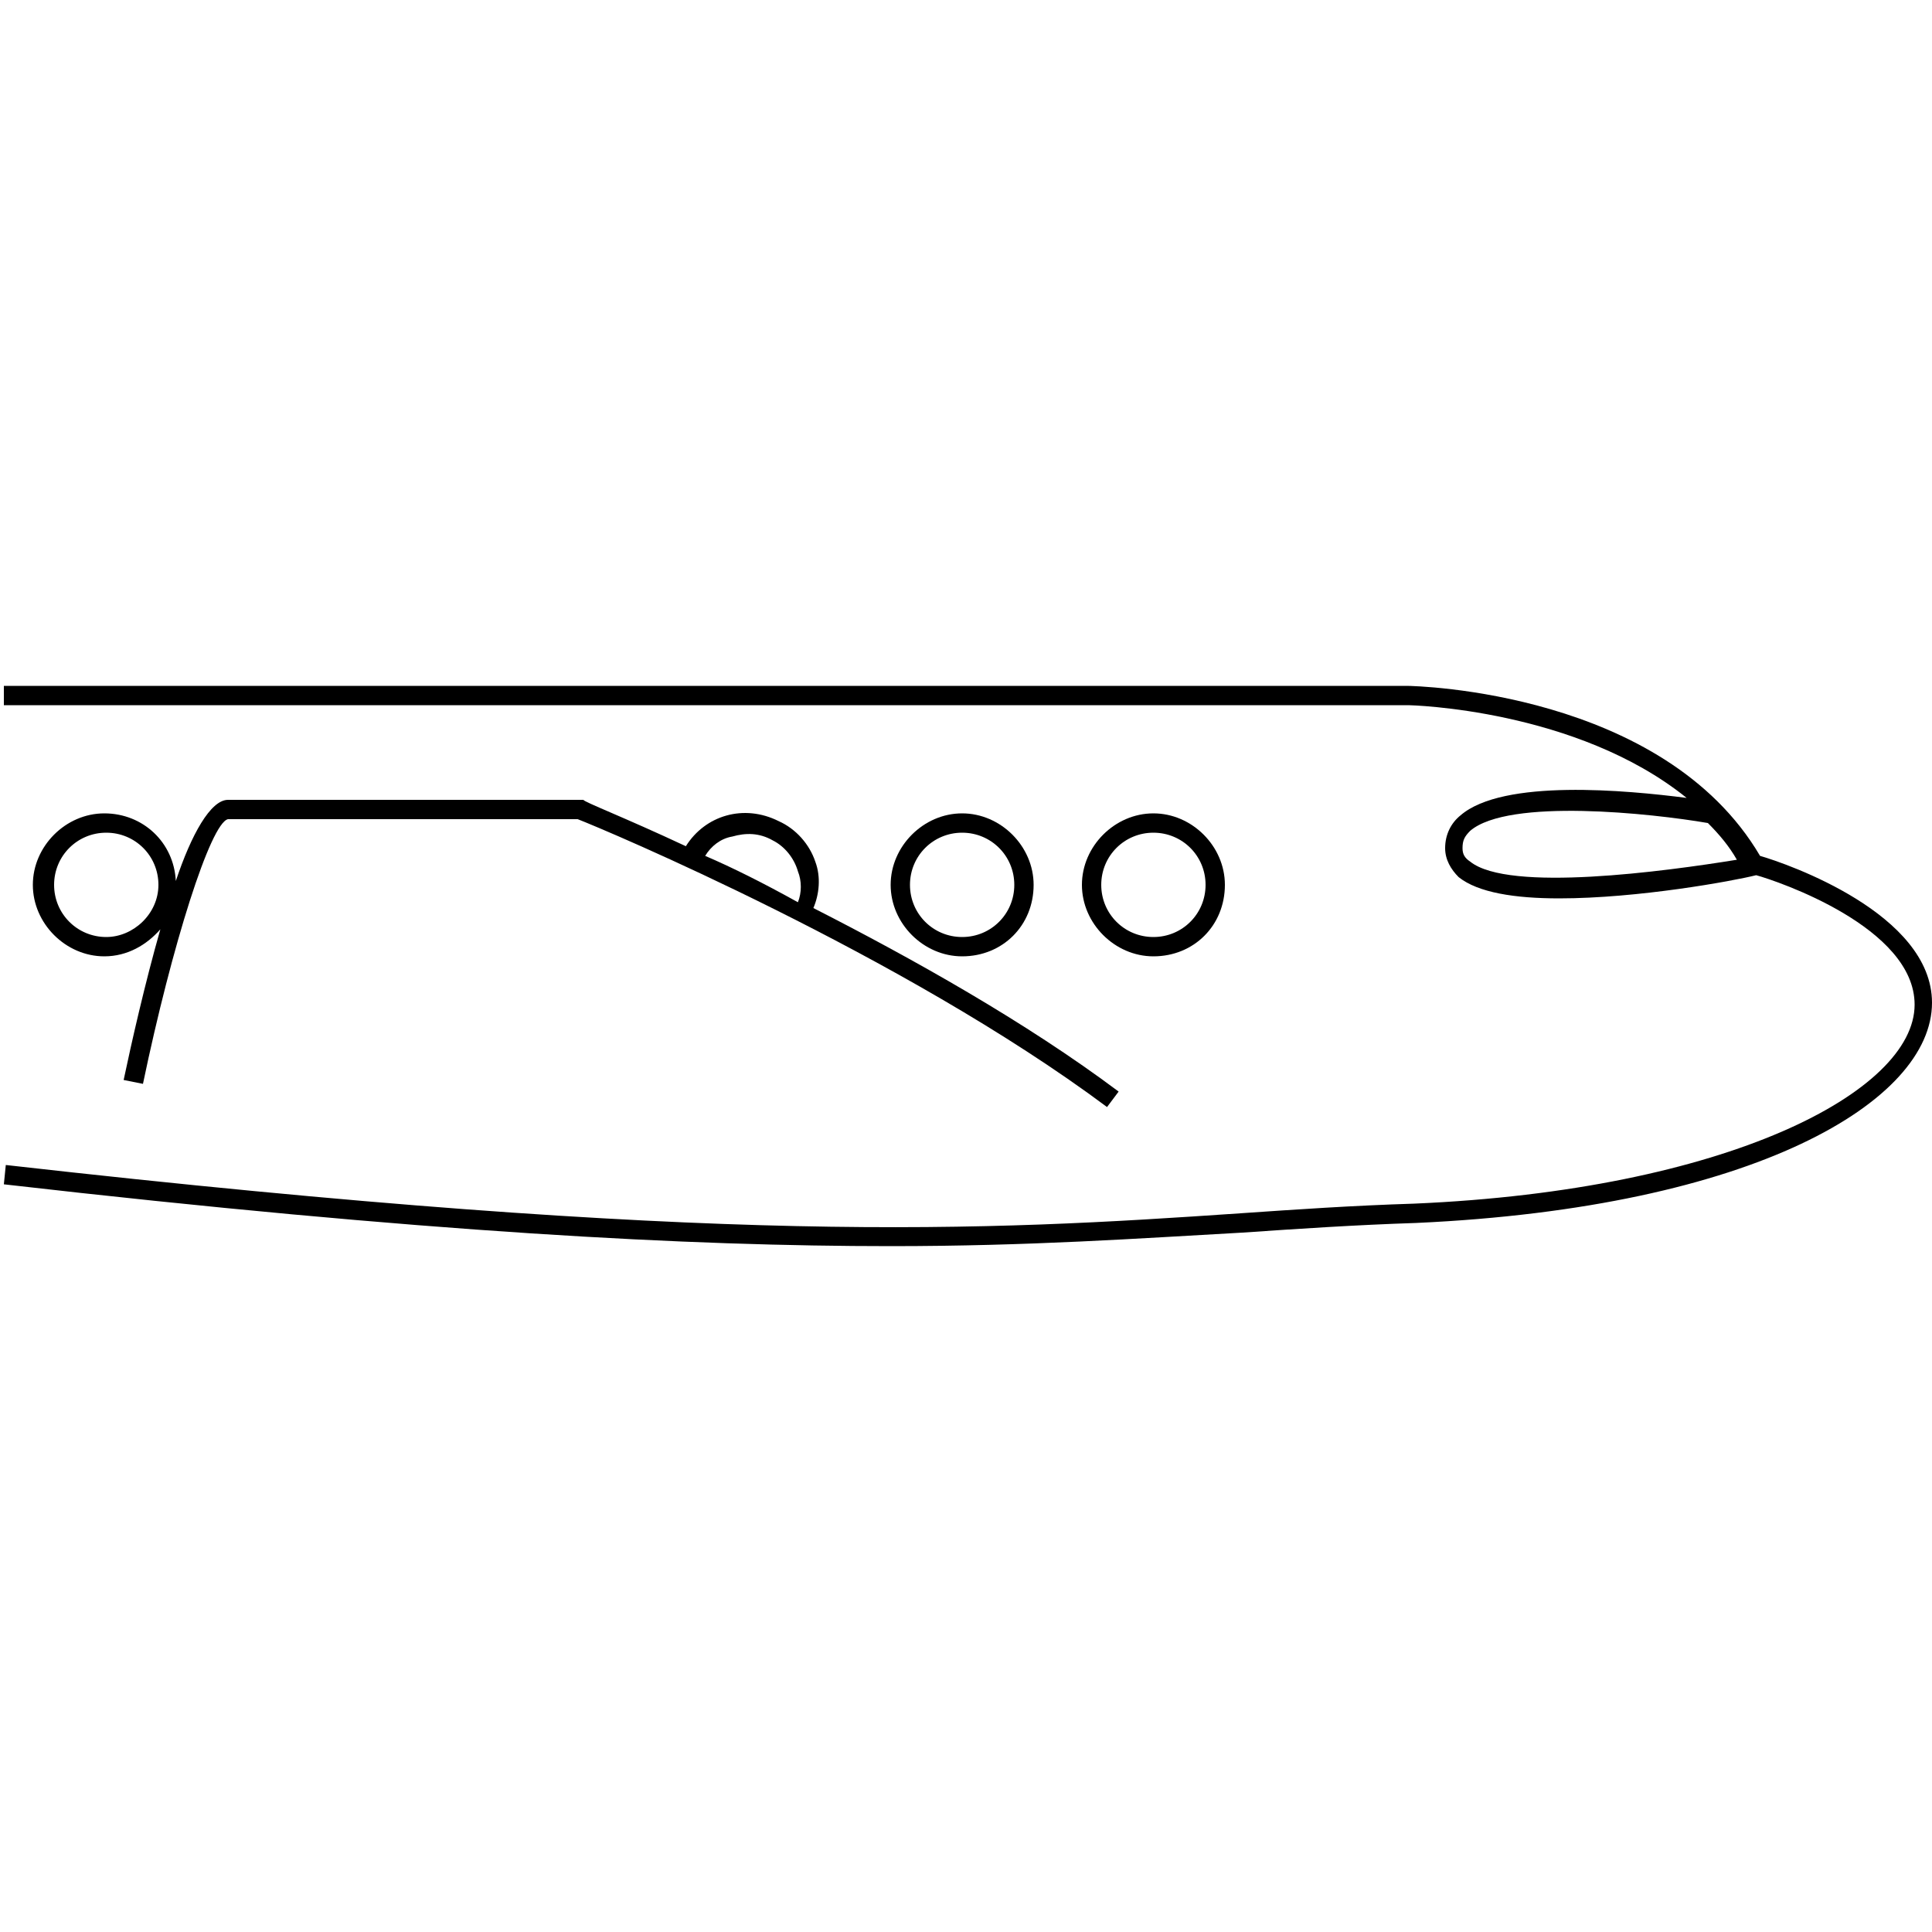 <?xml version="1.0" encoding="utf-8"?>
<!-- Generator: Adobe Illustrator 19.2.0, SVG Export Plug-In . SVG Version: 6.00 Build 0)  -->
<svg version="1.1" id="Calque_1" xmlns="http://www.w3.org/2000/svg" xmlns:xlink="http://www.w3.org/1999/xlink" x="0px" y="0px"
	 viewBox="0 0 100 100" style="enable-background:new 0 0 100 100;" xml:space="preserve">
<g>
	<path d="M91.1,44.3c-5-8.5-17.8-8.8-18.3-8.8H0.2v1h72.7c0.1,0,8.7,0.2,14.4,4.8c-3.1-0.4-9.5-1-11.7,0.9c-0.5,0.4-0.8,1-0.8,1.7
		c0,0.6,0.3,1.1,0.7,1.5c1,0.8,2.9,1.1,5.2,1.1c4.1,0,9-0.9,10.2-1.2c1.1,0.3,8.2,2.7,8.2,6.7c0,4.5-9.7,9.6-25.9,10.3
		c-3.2,0.1-6.1,0.3-9,0.5c-13.2,0.9-26.8,1.7-63.9-2.5l-0.1,1c21.8,2.5,35.6,3.2,45.9,3.2c7.2,0,12.8-0.4,18.2-0.7
		c2.9-0.2,5.9-0.4,9-0.5C90.8,62.5,100,57,100,51.9C100,47.3,92.5,44.7,91.1,44.3z M76.1,44.6c-0.3-0.2-0.4-0.4-0.4-0.7
		c0-0.4,0.1-0.6,0.4-0.9c2-1.7,9.4-0.9,12.3-0.4c0.6,0.6,1.1,1.2,1.5,1.9C86.2,45.1,78.1,46.2,76.1,44.6z"/>
	<path d="M42.2,44.6c-0.3-0.9-1-1.7-1.9-2.1c-1.8-0.9-3.8-0.3-4.8,1.3c-3.2-1.5-5.3-2.3-5.3-2.4l-18.4,0c-0.9,0-1.9,1.8-2.7,4.2
		c-0.1-2-1.7-3.5-3.7-3.5c-2,0-3.7,1.7-3.7,3.7c0,2,1.7,3.7,3.7,3.7c1.2,0,2.2-0.6,2.9-1.4c-0.8,2.8-1.5,5.9-1.9,7.8l1,0.2
		c1.5-7.2,3.5-13.5,4.4-13.7h18.1c1.3,0.5,16.8,7,27.4,14.9l0.6-0.8c-4.8-3.6-10.7-6.9-15.8-9.5C42.4,46.3,42.5,45.4,42.2,44.6z
		 M5.5,48.5c-1.5,0-2.7-1.2-2.7-2.7c0-1.5,1.2-2.7,2.7-2.7c1.5,0,2.7,1.2,2.7,2.7C8.2,47.3,6.9,48.5,5.5,48.5z M36.5,44.3
		c0.3-0.5,0.8-0.9,1.4-1c0.7-0.2,1.4-0.2,2.1,0.2c0.6,0.3,1.1,0.9,1.3,1.6c0.2,0.5,0.2,1.1,0,1.6C39.5,45.7,37.9,44.9,36.5,44.3z"/>
	<path d="M53.5,45.8c0-2-1.7-3.7-3.7-3.7c-2,0-3.7,1.7-3.7,3.7c0,2,1.7,3.7,3.7,3.7C51.9,49.5,53.5,47.9,53.5,45.8z M47.1,45.8
		c0-1.5,1.2-2.7,2.7-2.7c1.5,0,2.7,1.2,2.7,2.7c0,1.5-1.2,2.7-2.7,2.7C48.3,48.5,47.1,47.3,47.1,45.8z"/>
	<path d="M63.4,45.8c0-2-1.7-3.7-3.7-3.7c-2,0-3.7,1.7-3.7,3.7c0,2,1.7,3.7,3.7,3.7C61.8,49.5,63.4,47.9,63.4,45.8z M57,45.8
		c0-1.5,1.2-2.7,2.7-2.7s2.7,1.2,2.7,2.7c0,1.5-1.2,2.7-2.7,2.7S57,47.3,57,45.8z"/>
</g>
</svg>
